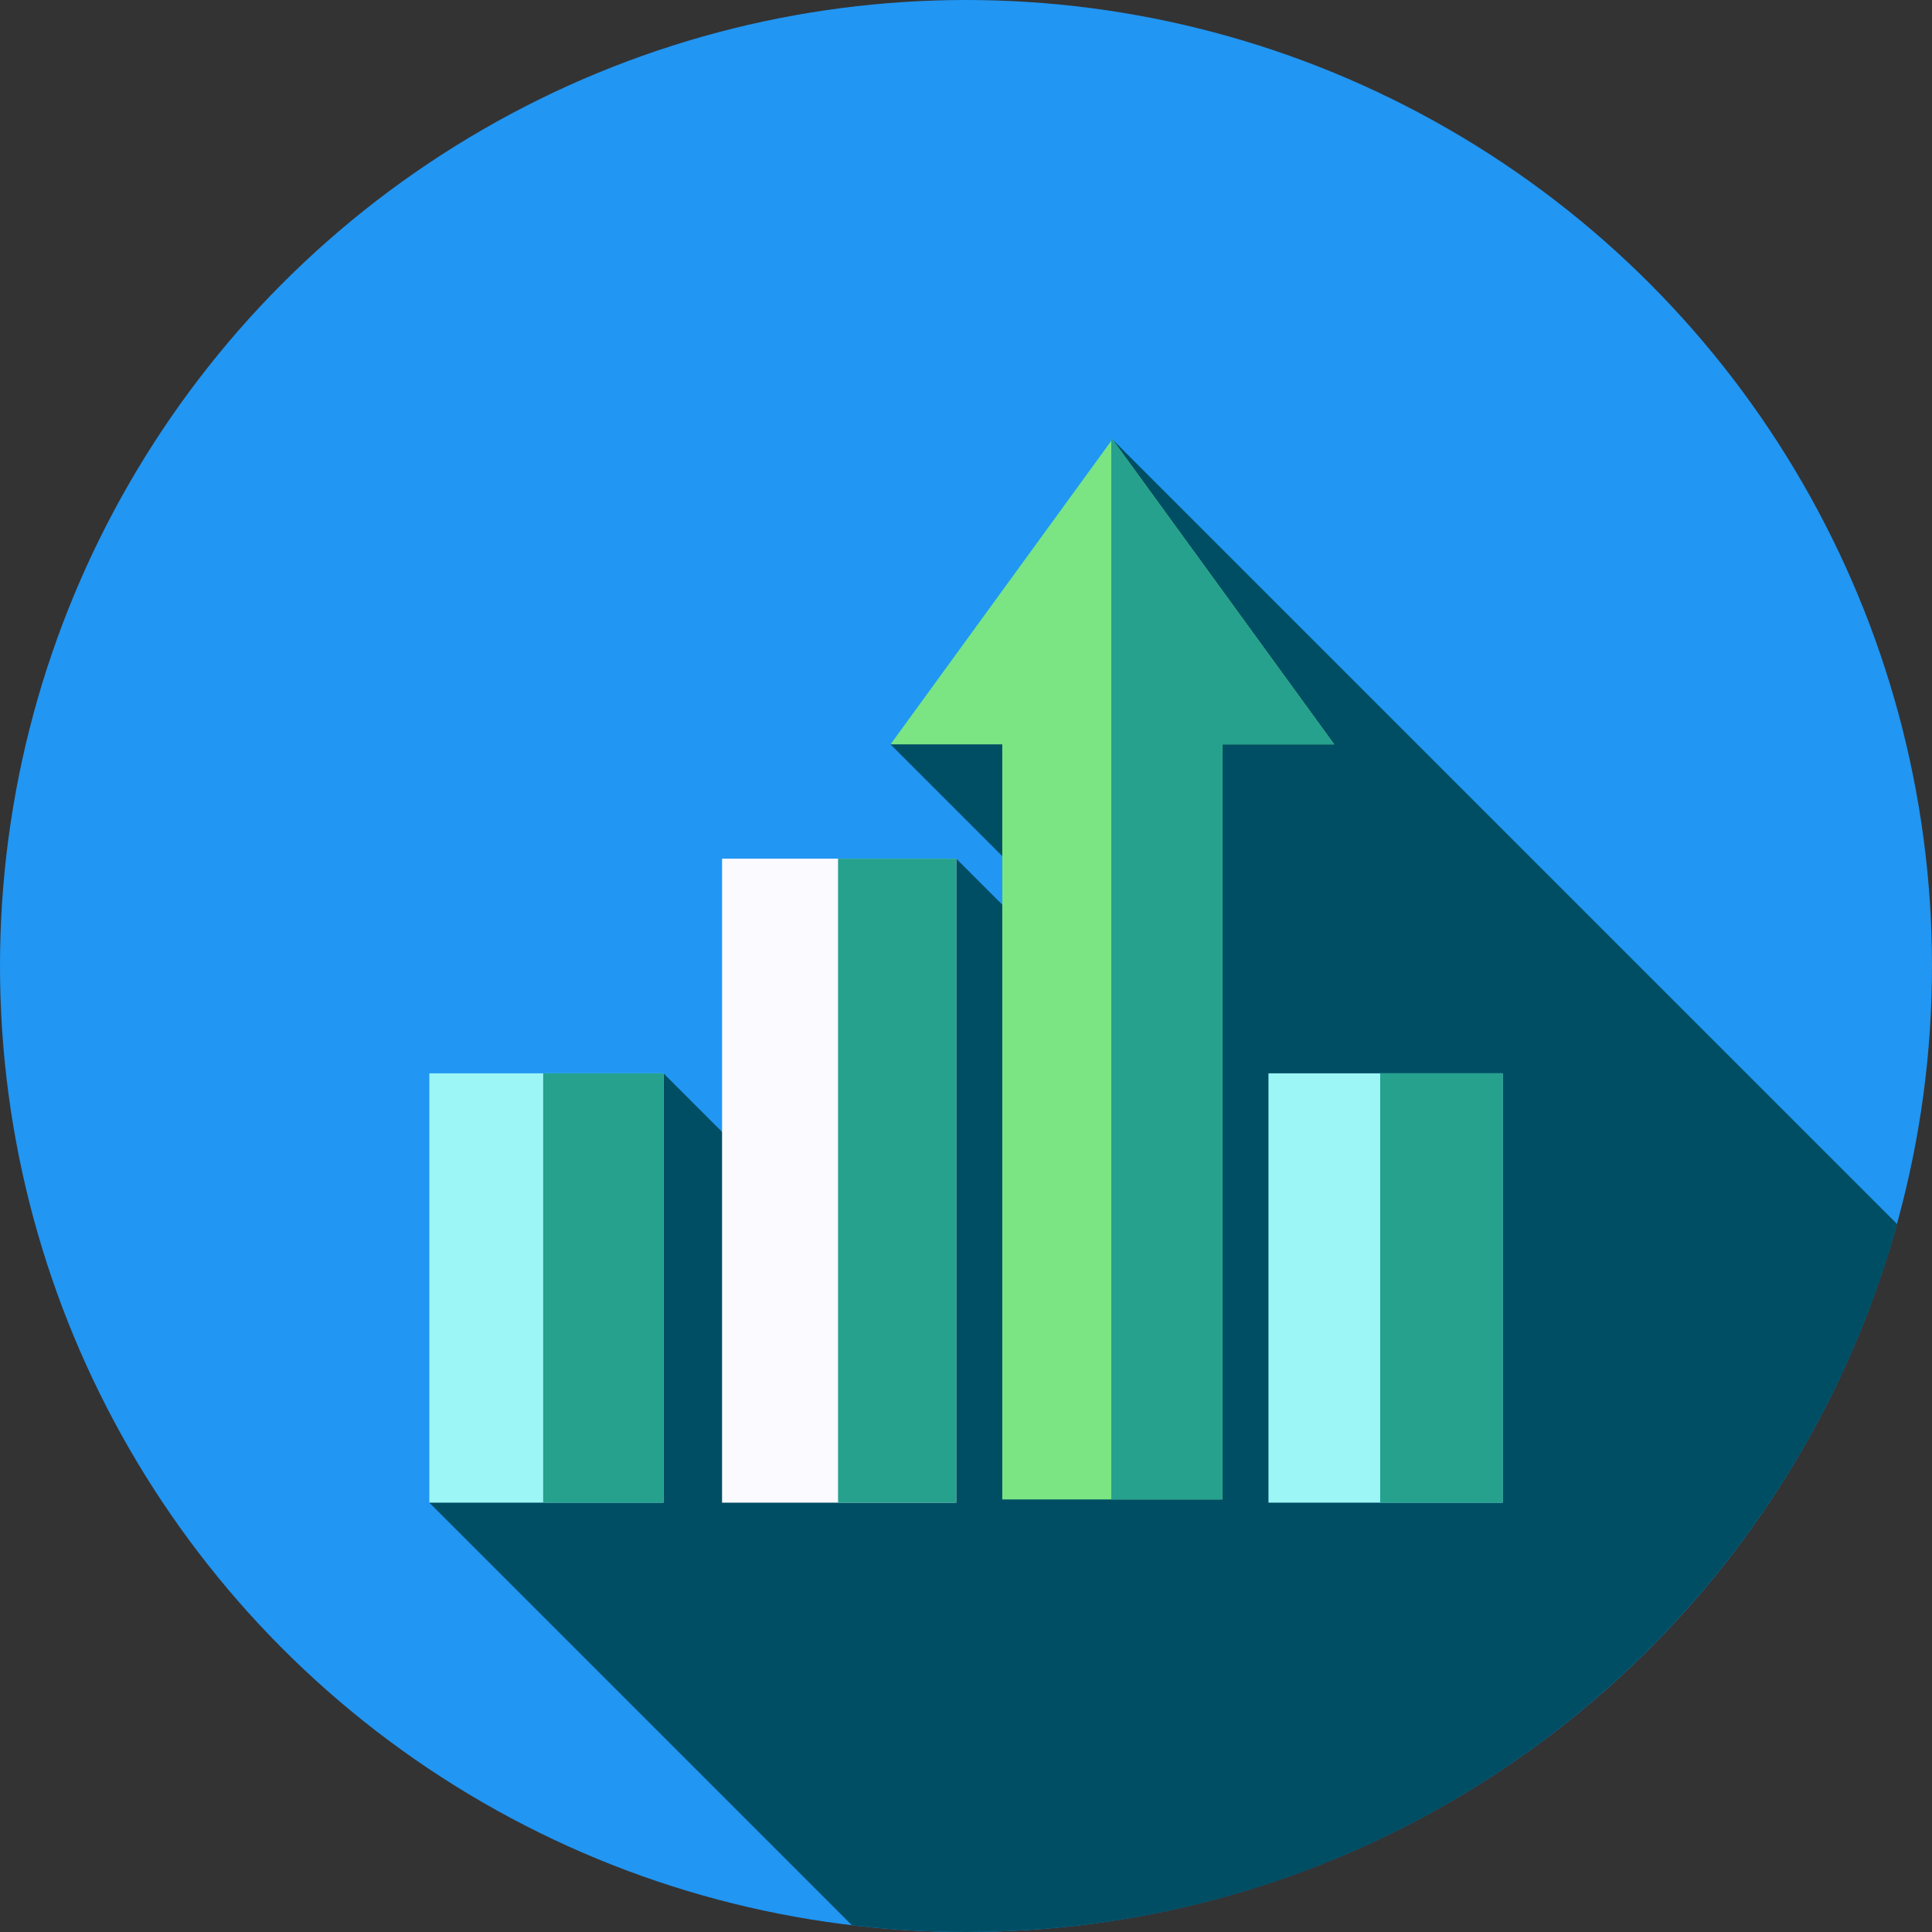 <?xml version="1.0" encoding="iso-8859-1"?>
<!-- Generator: Adobe Illustrator 19.0.0, SVG Export Plug-In . SVG Version: 6.00 Build 0)  -->
<svg version="1.1" id="Layer_1" xmlns="http://www.w3.org/2000/svg" xmlns:xlink="http://www.w3.org/1999/xlink" x="0px" y="0px"
	 viewBox="0 0 512 512" style="enable-background:new 0 0 512 512;" xml:space="preserve">
<rect x="0" y="0" width="512" height="512" fill="#333333" stroke="none"/>
<circle style="fill:#2196F3;" cx="256" cy="256" r="256"/>
<path style="fill:#004E64;" d="M502.748,324.386l-207.96-207.962l-27.295,45.909l-31.499,34.933l54.782,54.782l-0.369,12.498
	l-36.993-36.992l-25.571,55.453l-21.751,31.691l-30.255-30.255l-25.822,50.604l15.953,15.953l-52.191,47.221L225.77,510.214
	C235.685,511.381,245.77,512,256,512C373.7,512,472.831,432.564,502.748,324.386z"/>
<polygon style="fill:#7AE582;" points="353.582,197.267 294.788,116.424 235.994,197.267 265.612,197.267 265.612,397.36 
	323.965,397.36 323.965,197.267 "/>
<polygon style="fill:#25A18E;" points="294.788,116.424 294.502,116.819 294.502,397.36 323.963,397.36 323.963,197.267 
	353.582,197.267 "/>
<rect x="191.354" y="227.556" style="fill:#FAFAFF;" width="62.061" height="170.667"/>
<rect x="222.091" y="227.556" style="fill:#25A18E;" width="31.323" height="170.667"/>
<rect x="336.162" y="284.444" style="fill:#9CF6F6;" width="62.061" height="113.778"/>
<rect x="365.761" y="284.444" style="fill:#25A18E;" width="32.466" height="113.778"/>
<rect x="113.778" y="284.444" style="fill:#9CF6F6;" width="62.061" height="113.778"/>
<rect x="143.946" y="284.444" style="fill:#25A18E;" width="31.892" height="113.778"/>
<g>
</g>
<g>
</g>
<g>
</g>
<g>
</g>
<g>
</g>
<g>
</g>
<g>
</g>
<g>
</g>
<g>
</g>
<g>
</g>
<g>
</g>
<g>
</g>
<g>
</g>
<g>
</g>
<g>
</g>
</svg>
